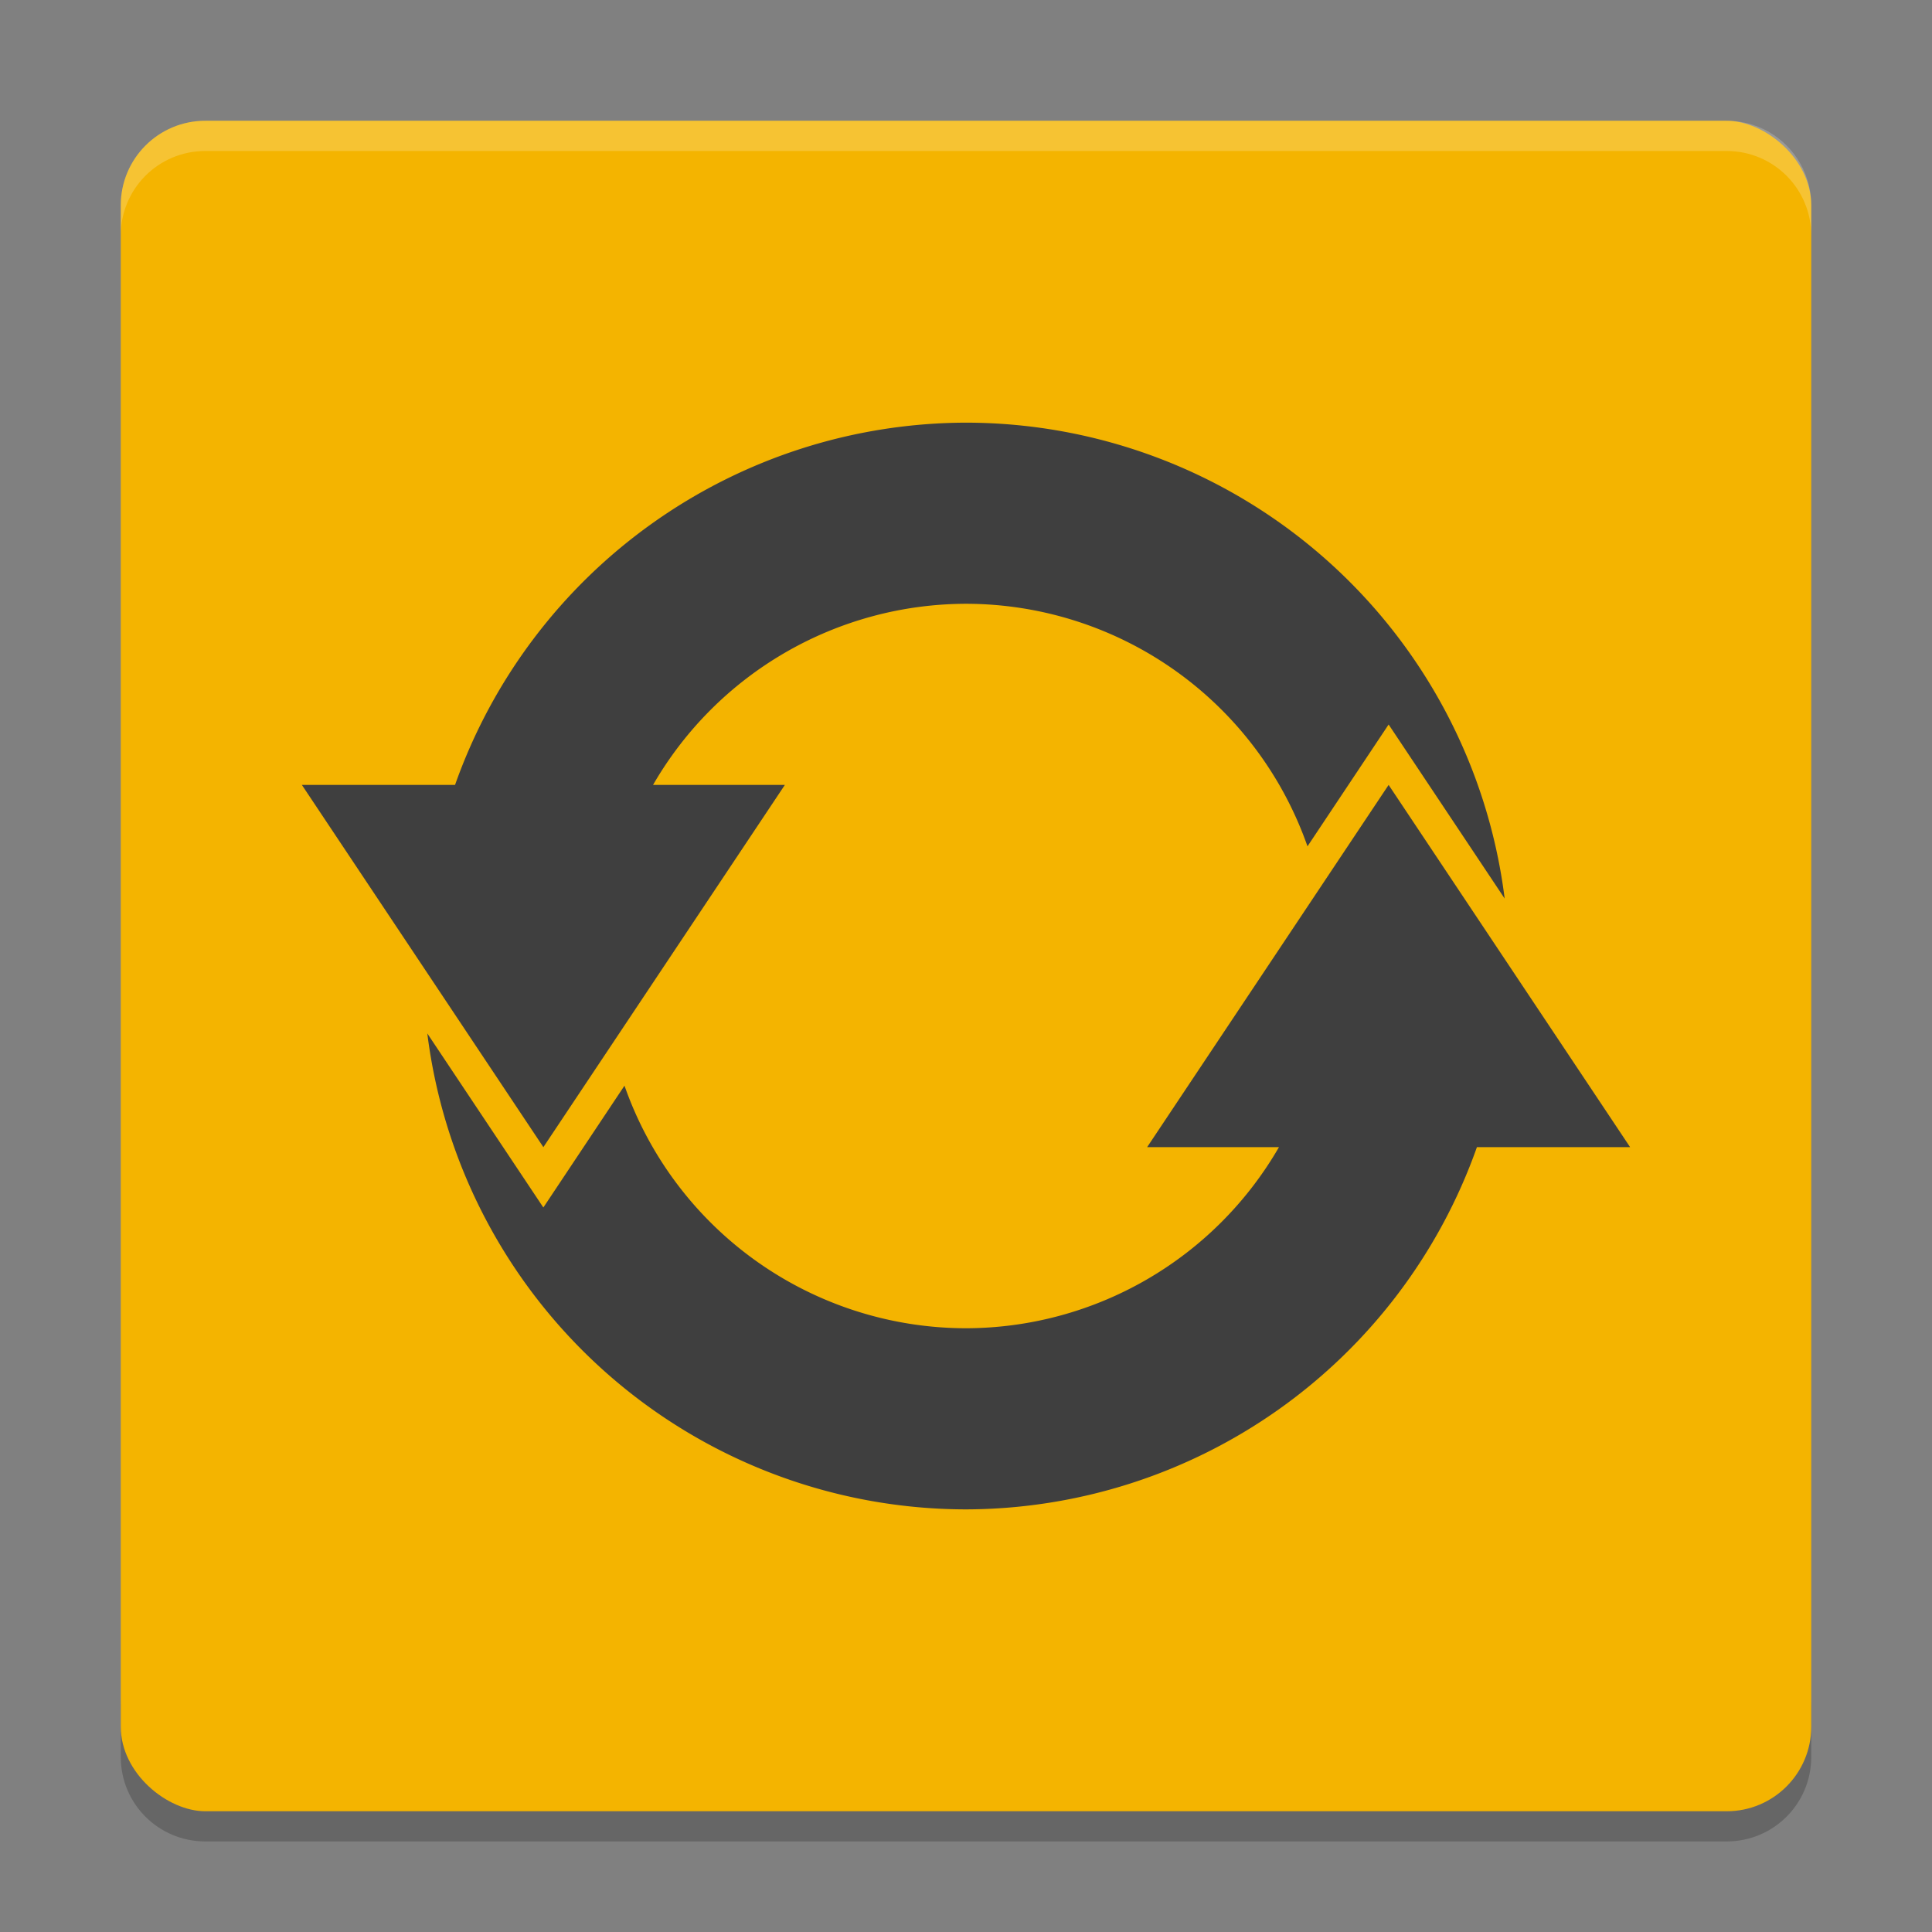 <svg xmlns="http://www.w3.org/2000/svg" width="64" height="64" version="1">
 <rect width="100%" height="100%" fill="#808080" stroke="none"/>
 <path style="opacity:0.2" d="m 4,56.2 0,2 c 0,1.55 1.25,2.8 2.801,2.8 L 57.2,61 C 58.75,61 60,59.75 60,58.2 l 0,-2 c 0,1.55 -1.25,2.8 -2.8,2.8 l -50.399,0 c -1.55,0 -2.8,-1.25 -2.8,-2.8 z"/>
 <rect style="fill:#f4b400" width="55.999" height="55.999" x="-60" y="-60" rx="2.8" ry="2.8" transform="matrix(0,-1,-1,0,0,0)"/>
 <path style="opacity:0.2;fill:#ffffff" d="M 6.801 4 C 5.25 4 4 5.25 4 6.801 L 4 7.803 C 4 6.252 5.25 5.002 6.801 5.002 L 57.199 5.002 C 58.749 5.002 60 6.252 60 7.803 L 60 6.801 C 60 5.25 58.749 4 57.199 4 L 6.801 4 z"/>
 <path style="fill:#3f3f3f" d="M 32,14.001 A 18,18 0 0 0 15.074,26.001 l -5.074,0 4,6 4,6 4,-6 4,-6 -4.367,0 A 12,12 0 0 1 32,20.001 12,12 0 0 1 43.312,28.036 l 2.688,-4.036 3.844,5.766 A 18,18 0 0 0 32,14.001 Z m 14,12 -4,6 -4,6 4.367,0 A 12,12 0 0 1 31.999,44 12,12 0 0 1 20.687,35.964 L 17.999,40 14.155,34.234 A 18,18 0 0 0 31.999,50 18,18 0 0 0 48.925,38 l 5.074,0 -4,-6 -4,-6 z"/>
</svg>
